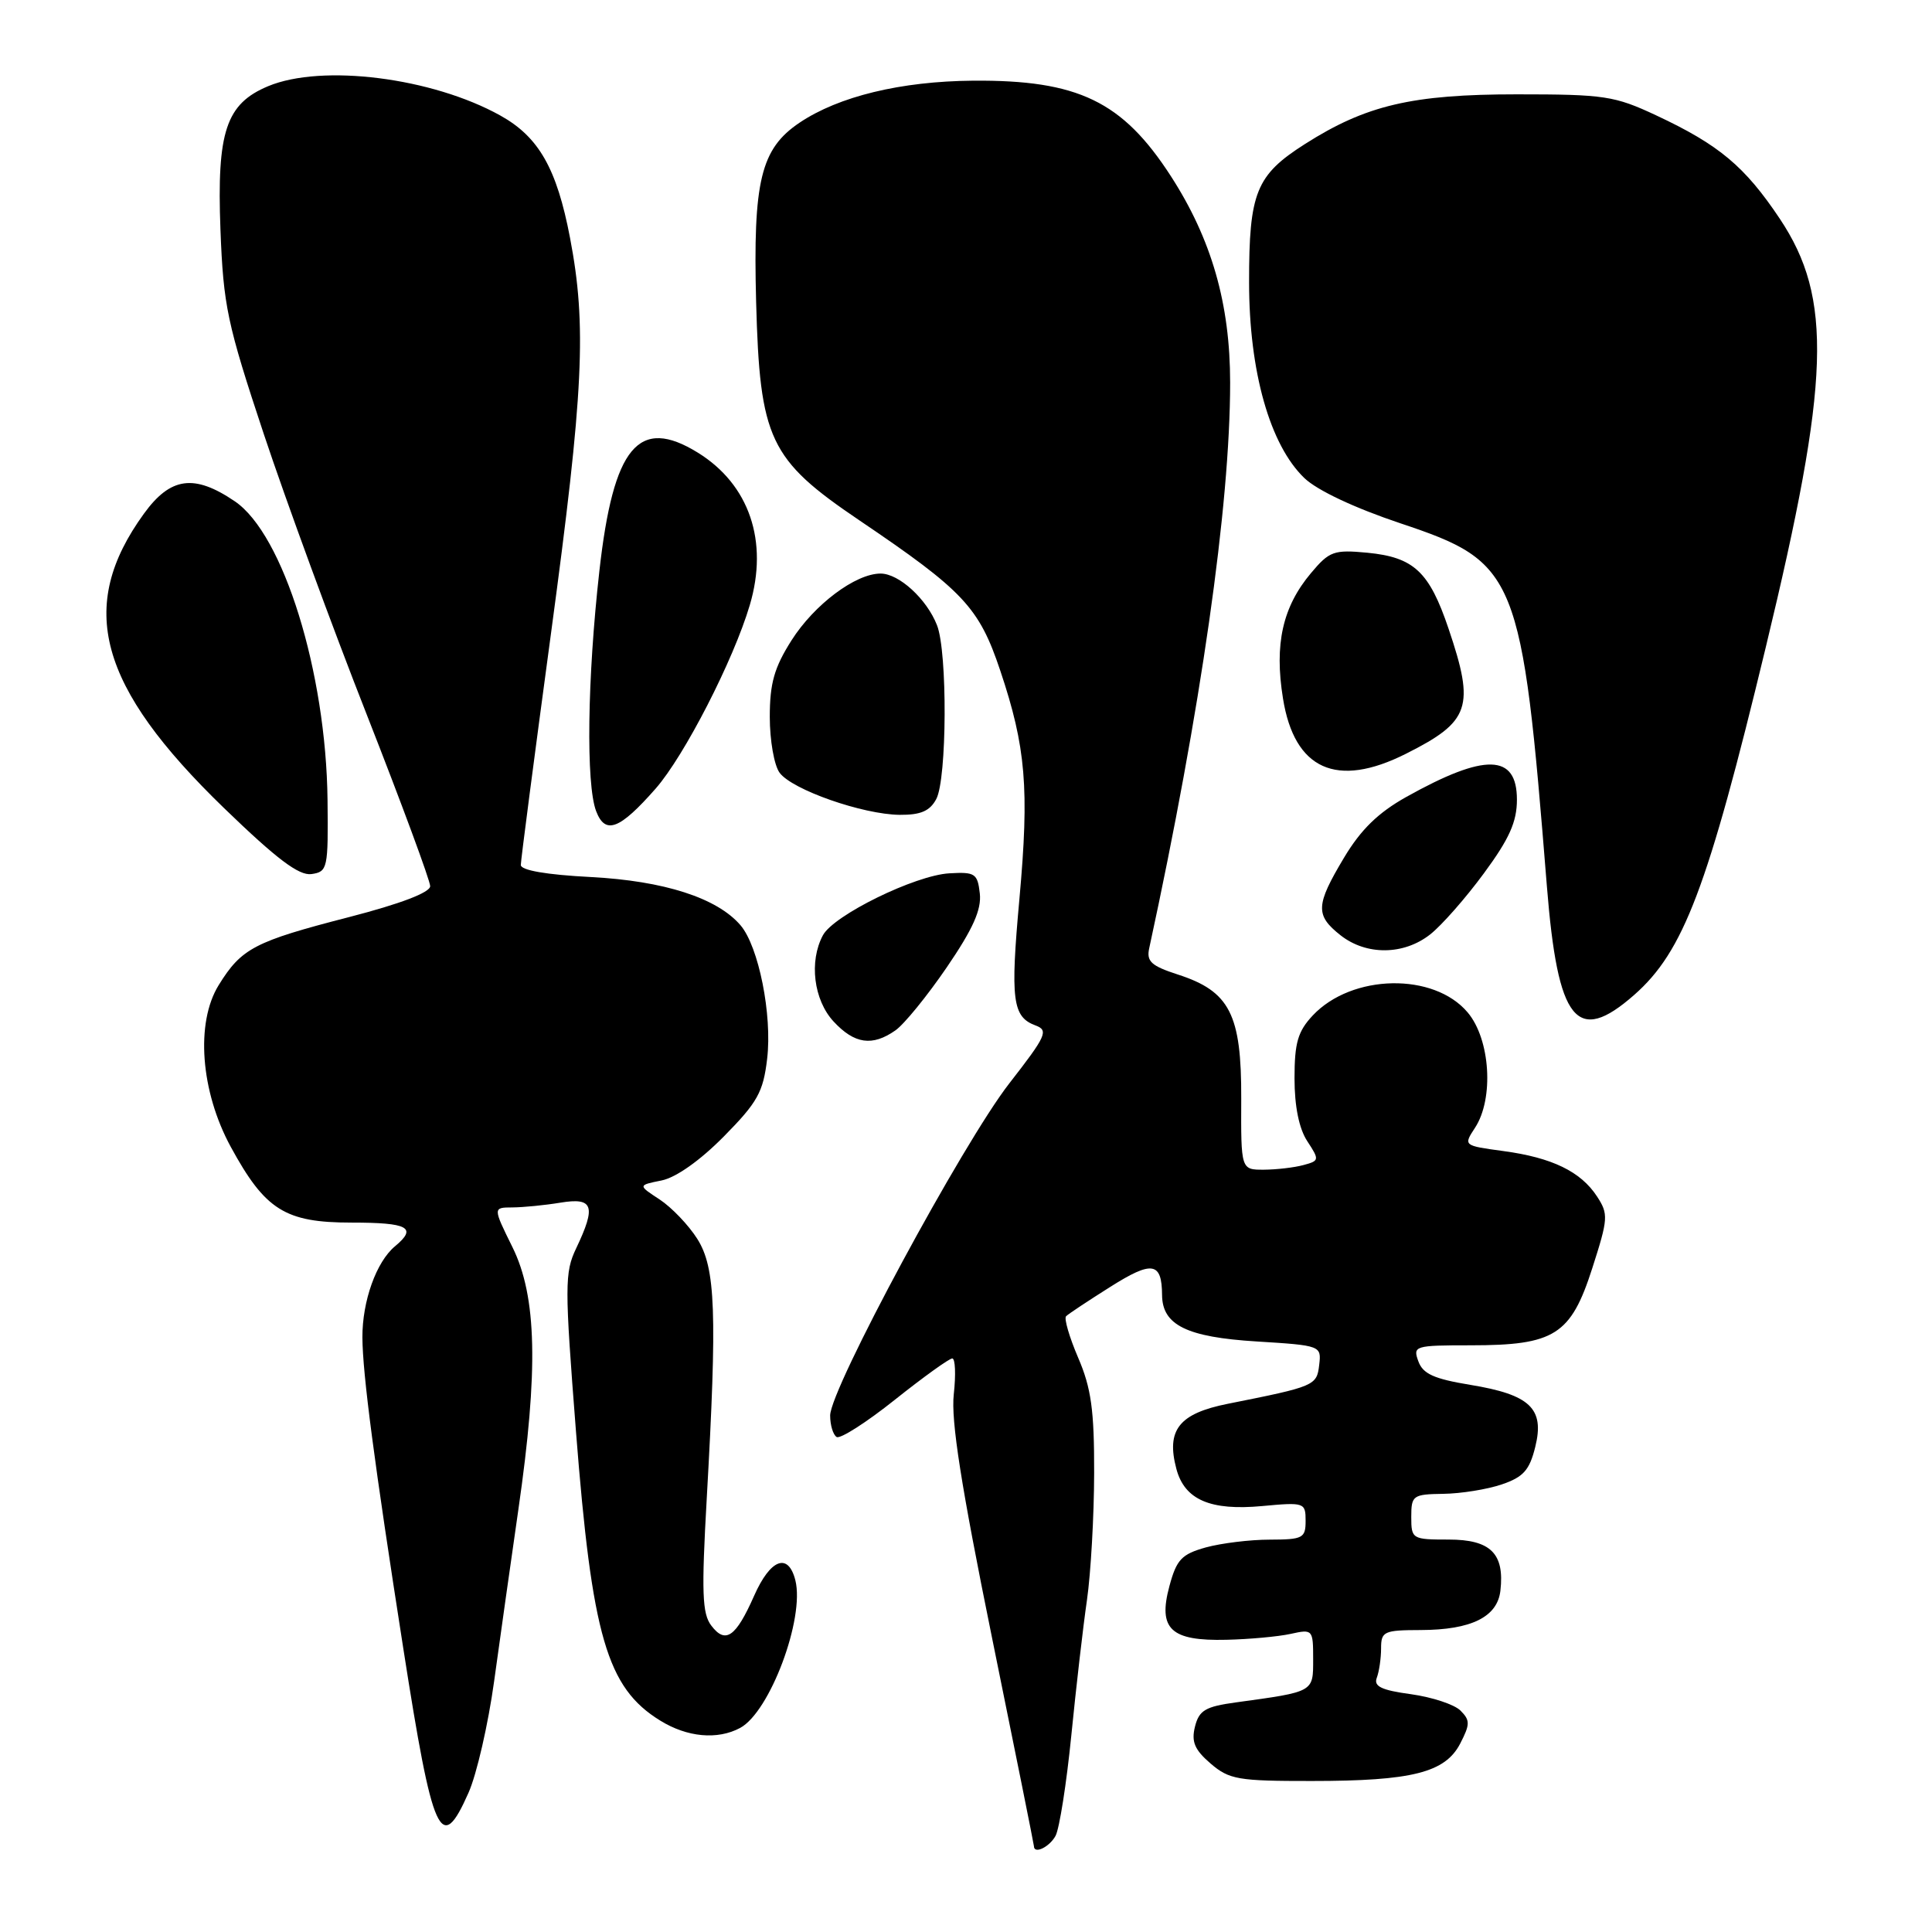 <?xml version="1.0" encoding="UTF-8" standalone="no"?>
<!DOCTYPE svg PUBLIC "-//W3C//DTD SVG 1.1//EN" "http://www.w3.org/Graphics/SVG/1.1/DTD/svg11.dtd" >
<svg xmlns="http://www.w3.org/2000/svg" xmlns:xlink="http://www.w3.org/1999/xlink" version="1.1" viewBox="0 0 256 256">
 <g >
 <path fill="currentColor"
d=" M 139.87 243.25 C 140.38 242.28 141.32 236.32 141.95 230.00 C 142.58 223.67 143.51 215.57 144.03 212.00 C 144.54 208.43 144.97 200.86 144.98 195.19 C 145.00 186.84 144.59 183.92 142.86 179.90 C 141.69 177.17 140.97 174.70 141.26 174.41 C 141.55 174.11 144.20 172.36 147.13 170.51 C 152.67 167.01 153.95 167.22 153.98 171.60 C 154.01 175.58 157.26 177.18 166.50 177.75 C 175.04 178.28 175.10 178.31 174.80 180.86 C 174.48 183.61 174.23 183.71 162.69 186.01 C 156.22 187.30 154.50 189.48 155.88 194.65 C 156.97 198.73 160.38 200.20 167.25 199.56 C 172.85 199.04 173.00 199.10 173.00 201.52 C 173.00 203.81 172.64 204.00 168.25 204.01 C 165.64 204.01 161.83 204.48 159.78 205.04 C 156.57 205.94 155.90 206.64 154.95 210.18 C 153.42 215.86 155.12 217.46 162.51 217.28 C 165.54 217.21 169.37 216.86 171.01 216.50 C 173.94 215.85 174.00 215.92 174.00 219.84 C 174.00 224.24 174.17 224.15 163.74 225.58 C 159.72 226.13 158.88 226.63 158.34 228.79 C 157.84 230.79 158.29 231.85 160.40 233.67 C 162.88 235.80 164.05 236.00 173.81 235.99 C 187.10 235.99 191.50 234.88 193.49 231.02 C 194.80 228.48 194.81 227.95 193.52 226.66 C 192.71 225.85 189.76 224.88 186.96 224.49 C 183.04 223.96 182.00 223.45 182.43 222.32 C 182.74 221.50 183.00 219.75 183.00 218.42 C 183.00 216.17 183.37 216.00 188.25 215.99 C 194.95 215.97 198.41 214.26 198.81 210.78 C 199.38 205.85 197.51 204.00 191.96 204.00 C 187.12 204.00 187.00 203.93 187.00 201.00 C 187.00 198.15 187.21 198.00 191.25 197.94 C 193.59 197.91 197.07 197.35 199.00 196.69 C 201.86 195.72 202.67 194.80 203.43 191.72 C 204.69 186.64 202.75 184.80 194.82 183.50 C 190.02 182.71 188.54 182.05 187.94 180.38 C 187.19 178.34 187.44 178.26 194.88 178.26 C 205.98 178.26 208.14 176.90 210.98 168.06 C 213.10 161.46 213.14 160.87 211.61 158.53 C 209.45 155.23 205.65 153.39 199.20 152.52 C 193.90 151.80 193.90 151.80 195.45 149.43 C 197.97 145.58 197.48 137.72 194.48 134.16 C 190.00 128.83 179.13 129.04 173.95 134.55 C 171.97 136.66 171.53 138.17 171.53 142.88 C 171.53 146.60 172.13 149.55 173.22 151.21 C 174.85 153.70 174.83 153.81 172.70 154.38 C 171.49 154.71 169.13 154.98 167.47 154.99 C 164.43 155.00 164.43 155.00 164.47 145.57 C 164.51 134.40 162.95 131.35 156.07 129.13 C 152.53 127.98 151.89 127.39 152.28 125.63 C 159.12 94.08 163.00 66.97 163.00 50.70 C 163.00 40.26 160.54 31.69 155.14 23.33 C 148.73 13.42 142.85 10.58 128.92 10.69 C 119.37 10.77 111.13 12.77 105.94 16.26 C 100.80 19.72 99.77 23.98 100.19 40.00 C 100.68 58.22 101.93 60.87 113.86 68.94 C 127.69 78.29 129.73 80.47 132.54 88.86 C 135.94 98.99 136.40 104.48 135.08 119.09 C 133.86 132.49 134.15 134.75 137.22 135.88 C 138.97 136.53 138.64 137.26 133.74 143.55 C 127.58 151.46 110.00 184.05 110.00 187.56 C 110.00 188.84 110.39 190.12 110.86 190.41 C 111.33 190.70 114.81 188.48 118.58 185.47 C 122.36 182.46 125.78 180.00 126.18 180.00 C 126.58 180.00 126.67 182.14 126.38 184.75 C 125.99 188.21 127.36 196.92 131.42 216.87 C 134.49 231.93 137.00 244.42 137.00 244.62 C 137.00 245.74 139.06 244.75 139.87 243.25 Z  M 62.08 237.55 C 63.17 235.10 64.69 228.46 65.47 222.80 C 66.25 217.13 67.70 206.88 68.69 200.00 C 71.36 181.52 71.14 171.79 67.90 165.25 C 65.31 160.00 65.31 160.00 67.90 159.99 C 69.33 159.98 72.19 159.70 74.25 159.36 C 78.62 158.64 79.02 159.79 76.35 165.40 C 74.81 168.62 74.81 170.35 76.32 189.68 C 78.44 216.81 80.42 223.63 87.47 227.98 C 91.05 230.20 95.07 230.57 98.07 228.96 C 102.01 226.85 106.65 214.45 105.39 209.40 C 104.45 205.67 102.08 206.56 99.92 211.46 C 97.50 216.93 96.13 217.88 94.25 215.40 C 93.04 213.82 92.94 211.00 93.65 198.50 C 95.04 173.90 94.83 168.00 92.39 164.15 C 91.24 162.33 88.99 159.98 87.41 158.94 C 84.52 157.05 84.52 157.05 87.65 156.42 C 89.56 156.04 92.76 153.78 95.91 150.59 C 100.37 146.07 101.13 144.72 101.65 140.30 C 102.34 134.48 100.53 125.42 98.12 122.60 C 95.02 118.98 88.00 116.72 78.26 116.21 C 72.41 115.91 69.00 115.32 69.01 114.61 C 69.01 114.00 70.81 100.22 73.00 84.00 C 77.34 51.87 77.76 43.16 75.53 31.51 C 73.78 22.33 71.39 18.14 66.30 15.31 C 57.27 10.28 42.68 8.44 35.53 11.42 C 29.95 13.75 28.72 17.44 29.21 30.40 C 29.60 40.55 30.09 42.86 34.95 57.50 C 37.88 66.30 44.03 83.09 48.64 94.80 C 53.24 106.52 57.00 116.70 57.00 117.42 C 57.00 118.26 53.06 119.76 46.25 121.52 C 33.72 124.75 32.00 125.65 28.98 130.53 C 25.89 135.53 26.57 144.60 30.58 151.97 C 35.14 160.34 37.78 162.00 46.58 162.00 C 54.11 162.00 55.32 162.66 52.35 165.13 C 49.86 167.19 48.00 172.41 48.02 177.22 C 48.05 182.07 49.59 193.82 53.45 218.50 C 57.36 243.51 58.41 245.84 62.08 237.55 Z  M 118.65 136.53 C 119.80 135.73 122.86 131.97 125.45 128.18 C 128.93 123.08 130.07 120.53 129.83 118.39 C 129.53 115.74 129.20 115.52 125.79 115.72 C 121.25 115.98 110.46 121.27 109.04 123.93 C 107.18 127.39 107.82 132.51 110.45 135.35 C 113.22 138.34 115.59 138.68 118.65 136.53 Z  M 216.53 131.84 C 223.08 126.09 226.27 117.68 233.97 85.78 C 242.52 50.39 242.87 39.53 235.83 28.98 C 231.19 22.04 227.79 19.19 219.46 15.29 C 213.93 12.70 212.59 12.50 201.00 12.50 C 187.12 12.50 181.01 13.93 172.92 19.08 C 166.43 23.21 165.50 25.50 165.51 37.41 C 165.51 49.23 168.27 58.97 172.84 63.35 C 174.54 64.98 179.50 67.31 185.56 69.34 C 201.06 74.52 201.65 75.98 204.97 117.43 C 206.41 135.41 208.91 138.53 216.53 131.84 Z  M 189.50 123.82 C 191.02 122.63 194.23 118.98 196.63 115.71 C 199.99 111.15 201.00 108.90 201.00 105.96 C 201.00 99.87 196.79 99.76 186.34 105.60 C 182.62 107.68 180.32 109.92 178.09 113.65 C 174.32 119.95 174.26 121.27 177.63 123.93 C 181.05 126.62 186.00 126.57 189.50 123.82 Z  M 43.40 106.00 C 43.21 89.05 37.55 70.80 31.12 66.43 C 25.73 62.77 22.59 63.20 19.06 68.08 C 10.13 80.40 13.01 90.94 29.69 107.08 C 36.68 113.84 39.61 116.05 41.27 115.82 C 43.41 115.51 43.50 115.10 43.40 106.00 Z  M 86.88 104.49 C 90.68 100.16 97.19 87.48 99.35 80.18 C 101.86 71.73 99.29 64.20 92.47 59.98 C 84.62 55.13 81.27 59.15 79.42 75.66 C 77.82 89.88 77.63 103.90 78.99 107.48 C 80.20 110.65 82.10 109.93 86.88 104.49 Z  M 124.06 105.88 C 125.48 103.23 125.56 86.40 124.16 82.85 C 122.80 79.37 119.12 76.00 116.68 76.00 C 113.36 76.00 107.89 80.11 104.88 84.85 C 102.59 88.46 102.00 90.54 102.00 95.00 C 102.00 98.09 102.58 101.42 103.30 102.39 C 104.94 104.64 114.32 107.92 119.21 107.97 C 122.00 107.99 123.21 107.47 124.06 105.88 Z  M 186.29 99.88 C 194.81 95.60 195.46 93.71 191.94 83.30 C 189.39 75.75 187.35 73.84 181.19 73.24 C 176.74 72.82 176.15 73.03 173.71 75.94 C 169.95 80.41 168.84 85.36 170.00 92.54 C 171.51 101.98 177.11 104.50 186.29 99.88 Z "/>
</g>
</svg>